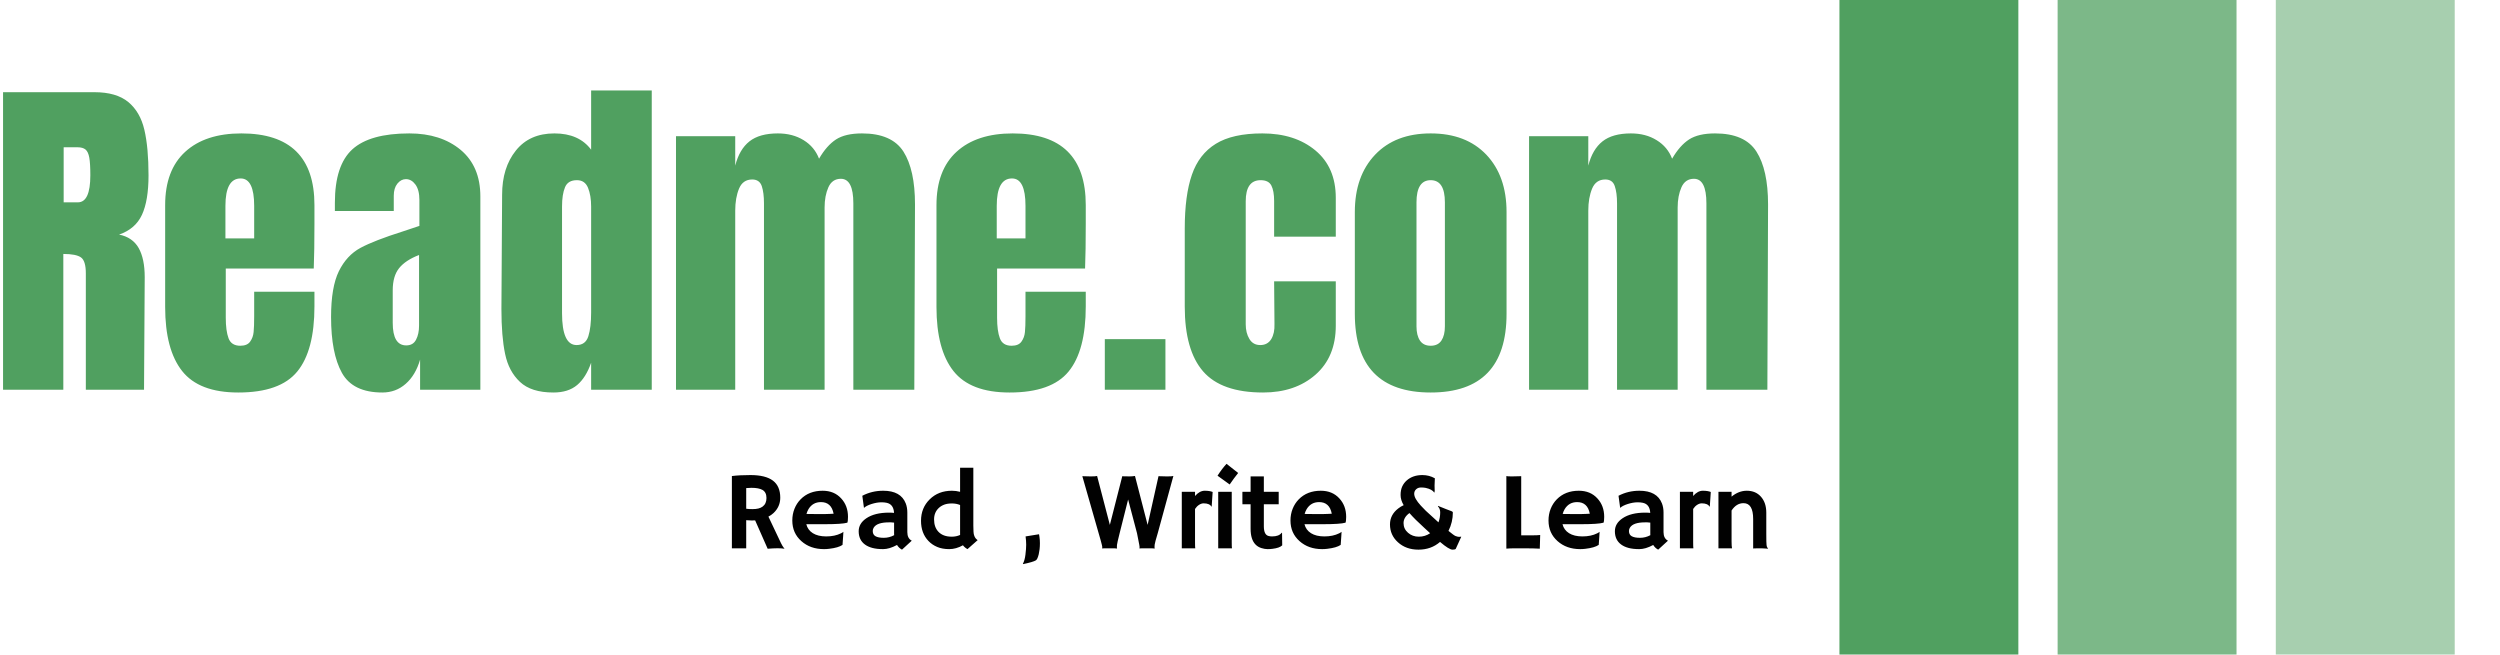 <svg xmlns="http://www.w3.org/2000/svg" version="1.1" xmlns:xlink="http://www.w3.org/1999/xlink" xmlns:svgjs="http://svgjs.dev/svgjs" width="1000" height="262" viewBox="0 0 1000 262"><g transform="matrix(1,0,0,1,-0.606,-0.09)"><svg viewBox="0 0 396 104" data-background-color="#ffffff" preserveAspectRatio="xMidYMid meet" height="262" width="1000" xmlns="http://www.w3.org/2000/svg" xmlns:xlink="http://www.w3.org/1999/xlink"><g id="tight-bounds" transform="matrix(1,0,0,1,0.24,0.036)"><svg viewBox="0 0 395.52 103.929" height="103.929" width="395.52"><g><svg viewBox="0 0 558.163 146.665" height="103.929" width="395.52"><g transform="matrix(1,0,0,1,0,20.27)"><svg viewBox="0 0 395.52 106.125" height="106.125" width="395.52"><g id="textblocktransform"><svg viewBox="0 0 395.52 106.125" height="106.125" width="395.52" id="textblock"><g><svg viewBox="0 0 395.52 67.679" height="67.679" width="395.52"><g transform="matrix(1,0,0,1,0,0)"><svg width="395.52" viewBox="1.9 -43.2 254.78 43.6" height="67.679" data-palette-color="#50a060"><path d="M1.9 0L1.9-42.95 15.1-42.95Q18.25-42.95 19.98-41.53 21.7-40.1 22.3-37.52 22.9-34.95 22.9-30.95L22.9-30.95Q22.9-27.3 21.95-25.25 21-23.2 18.65-22.4L18.65-22.4Q20.6-22 21.48-20.45 22.35-18.9 22.35-16.25L22.35-16.25 22.25 0 13.85 0 13.85-16.8Q13.85-18.6 13.15-19.1 12.45-19.6 10.6-19.6L10.6-19.6 10.6 0 1.9 0ZM10.65-27.05L12.7-27.05Q14.5-27.05 14.5-30.95L14.5-30.95Q14.5-32.65 14.35-33.5 14.2-34.35 13.8-34.68 13.4-35 12.65-35L12.65-35 10.65-35 10.65-27.05ZM35.85 0.4Q30.2 0.4 27.75-2.7 25.3-5.8 25.3-11.95L25.3-11.95 25.3-26.65Q25.3-31.7 28.2-34.35 31.1-37 36.3-37L36.3-37Q46.85-37 46.85-26.65L46.85-26.65 46.85-24Q46.85-20 46.75-17.5L46.75-17.5 34.05-17.5 34.05-10.4Q34.05-8.5 34.45-7.43 34.85-6.35 36.15-6.35L36.15-6.35Q37.15-6.35 37.57-6.95 38-7.55 38.07-8.33 38.15-9.1 38.15-10.6L38.15-10.6 38.15-14.15 46.85-14.15 46.85-12.05Q46.85-5.65 44.37-2.63 41.9 0.4 35.85 0.4L35.85 0.4ZM34-21.85L38.15-21.85 38.15-26.55Q38.15-30.5 36.2-30.5L36.2-30.5Q34-30.5 34-26.55L34-26.55 34-21.85ZM56.65 0.4Q52.4 0.4 50.82-2.43 49.25-5.25 49.25-10.5L49.25-10.5Q49.25-14.8 50.37-17.1 51.5-19.4 53.5-20.48 55.5-21.55 59.6-22.85L59.6-22.85 62-23.65 62-23.75 62-27.4Q62-28.85 61.42-29.63 60.85-30.4 60.05-30.4L60.05-30.4Q59.35-30.4 58.82-29.75 58.3-29.1 58.3-28L58.3-28 58.3-25.8 49.8-25.8 49.8-27Q49.8-32.4 52.32-34.7 54.85-37 60.55-37L60.55-37Q65.09-37 67.95-34.63 70.8-32.25 70.8-27.9L70.8-27.9 70.8 0 62.1 0 62.1-4.35Q61.45-2.1 60.02-0.85 58.6 0.4 56.65 0.4L56.65 0.4ZM60.1-6.4Q61.1-6.4 61.52-7.23 61.95-8.05 61.95-9.25L61.95-9.25 61.95-19.45Q60-18.7 59.07-17.55 58.15-16.4 58.15-14.35L58.15-14.35 58.15-9.65Q58.15-6.4 60.1-6.4L60.1-6.4ZM81.34 0.4Q78.14 0.4 76.52-1.13 74.89-2.65 74.37-5.18 73.84-7.7 73.84-11.65L73.84-11.65 73.94-28.15Q73.94-32.05 75.92-34.52 77.89-37 81.49-37L81.49-37Q85.04-37 86.79-34.65L86.79-34.65 86.79-43.2 95.54-43.2 95.54 0 86.79 0 86.79-3.9Q86.04-1.75 84.77-0.68 83.49 0.4 81.34 0.4L81.34 0.4ZM84.69-6.45Q85.99-6.45 86.39-7.73 86.79-9 86.79-11.15L86.79-11.15 86.79-12.7 86.79-26.45Q86.79-28.05 86.34-29.15 85.89-30.25 84.74-30.25L84.74-30.25Q83.44-30.25 83.02-29.23 82.59-28.2 82.59-26.45L82.59-26.45 82.59-11.05Q82.59-6.45 84.69-6.45L84.69-6.45ZM99.04 0L99.04-36.6 107.59-36.6 107.59-32.35Q108.19-34.7 109.64-35.85 111.09-37 113.74-37L113.74-37Q115.89-37 117.47-36.02 119.04-35.05 119.69-33.35L119.69-33.35Q120.79-35.25 122.14-36.13 123.49-37 125.89-37L125.89-37Q130.19-37 131.87-34.38 133.54-31.75 133.54-26.75L133.54-26.75 133.44 0 124.64 0 124.64-26.9Q124.64-30.45 122.84-30.45L122.84-30.45Q121.59-30.45 121.04-29.23 120.49-28 120.49-26.3L120.49-26.3 120.49 0 111.74 0 111.74-26.9Q111.74-28.45 111.42-29.4 111.09-30.35 110.04-30.35L110.04-30.35Q108.69-30.35 108.14-29.03 107.59-27.7 107.59-25.85L107.59-25.85 107.59 0 99.04 0ZM147.19 0.4Q141.54 0.4 139.09-2.7 136.64-5.8 136.64-11.95L136.64-11.95 136.64-26.65Q136.64-31.7 139.54-34.35 142.44-37 147.64-37L147.64-37Q158.19-37 158.19-26.65L158.19-26.65 158.19-24Q158.19-20 158.09-17.5L158.09-17.5 145.39-17.5 145.39-10.4Q145.39-8.5 145.79-7.43 146.19-6.35 147.49-6.35L147.49-6.35Q148.49-6.35 148.91-6.95 149.34-7.55 149.41-8.33 149.49-9.1 149.49-10.6L149.49-10.6 149.49-14.15 158.19-14.15 158.19-12.05Q158.19-5.65 155.71-2.63 153.24 0.4 147.19 0.4L147.19 0.4ZM145.34-21.85L149.49-21.85 149.49-26.55Q149.49-30.5 147.54-30.5L147.54-30.5Q145.34-30.5 145.34-26.55L145.34-26.55 145.34-21.85ZM169.69 0L160.94 0 160.94-7.3 169.69-7.3 169.69 0ZM183.78 0.4Q177.78 0.4 175.13-2.65 172.48-5.7 172.48-12L172.48-12 172.48-23.3Q172.48-28.05 173.51-31.03 174.53-34 176.96-35.5 179.38-37 183.68-37L183.68-37Q188.38-37 191.33-34.55 194.28-32.1 194.28-27.7L194.28-27.7 194.28-22.1 185.38-22.1 185.38-27.25Q185.38-28.7 184.98-29.48 184.58-30.25 183.43-30.25L183.43-30.25Q181.28-30.25 181.28-27.2L181.28-27.2 181.28-9.45Q181.28-8.2 181.81-7.33 182.33-6.45 183.38-6.45L183.38-6.45Q184.43-6.45 184.96-7.3 185.48-8.15 185.43-9.5L185.43-9.5 185.38-15.65 194.28-15.65 194.28-9.25Q194.28-4.75 191.36-2.18 188.43 0.4 183.78 0.4L183.78 0.4ZM207.98 0.4Q197.03 0.4 197.03-10.95L197.03-10.95 197.03-25.65Q197.03-30.85 199.96-33.93 202.88-37 207.98-37L207.98-37Q213.08-37 216.01-33.93 218.93-30.85 218.93-25.65L218.93-25.65 218.93-10.95Q218.93 0.4 207.98 0.4L207.98 0.4ZM207.98-6.35Q209.03-6.35 209.53-7.1 210.03-7.85 210.03-9.15L210.03-9.15 210.03-27.05Q210.03-30.25 207.98-30.25L207.98-30.25Q205.93-30.25 205.93-27.05L205.93-27.05 205.93-9.15Q205.93-7.85 206.43-7.1 206.93-6.35 207.98-6.35L207.98-6.35ZM222.18 0L222.18-36.6 230.73-36.6 230.73-32.35Q231.33-34.7 232.78-35.85 234.23-37 236.88-37L236.88-37Q239.03-37 240.6-36.02 242.18-35.05 242.83-33.35L242.83-33.35Q243.93-35.25 245.28-36.13 246.63-37 249.03-37L249.03-37Q253.33-37 255-34.38 256.68-31.75 256.68-26.75L256.68-26.75 256.58 0 247.78 0 247.78-26.9Q247.78-30.45 245.98-30.45L245.98-30.45Q244.73-30.45 244.18-29.23 243.63-28 243.63-26.3L243.63-26.3 243.63 0 234.88 0 234.88-26.9Q234.88-28.45 234.55-29.4 234.23-30.35 233.18-30.35L233.18-30.35Q231.83-30.35 231.28-29.03 230.73-27.7 230.73-25.85L230.73-25.85 230.73 0 222.18 0Z" opacity="1" transform="matrix(1,0,0,1,0,0)" fill="#50a060" class="wordmark-text-0" data-fill-palette-color="primary" id="text-0"></path></svg></g></svg></g><g transform="matrix(1,0,0,1,163.31,83.657)"><svg viewBox="0 0 232.21 22.469" height="22.469" width="232.21"><g transform="matrix(1,0,0,1,0,0)"><svg width="232.21" viewBox="4.2 -38.16 467.99 45.29" height="22.469" data-palette-color="#010101"><path d="M20.36 0.2L14.7-12.62Q13.96-12.57 13.13-12.57 12.3-12.57 10.67-12.7L10.67-12.7 10.67 0 4.2 0 4.2-32.64Q7.62-33.08 12.6-33.08L12.6-33.08Q19.38-33.08 22.72-30.58 26.05-28.08 26.05-22.85L26.05-22.85Q26.05-18.8 23-15.92L23-15.92Q22-14.99 20.7-14.31L20.7-14.31 25.68-3.81Q27.15-0.56 27.93 0.05L27.93 0.05 27.81 0.17Q25.44-0.22 20.36 0.2L20.36 0.2ZM13.06-27.32L13.06-27.32Q11.82-27.32 10.67-27.2L10.67-27.2 10.67-17.87Q11.87-17.7 13.48-17.7 15.09-17.7 16.19-17.98 17.29-18.26 18.09-18.85L18.09-18.85Q19.82-20.14 19.82-22.73 19.82-25.32 18.02-26.37L18.02-26.37Q16.33-27.32 13.06-27.32ZM31.49-12.55L31.49-12.55Q31.49-15.41 32.47-17.85 33.44-20.29 35.23-22.12L35.23-22.12Q39.04-26 45.19-26L45.19-26Q50.39-26 53.54-22.56L53.54-22.56Q56.64-19.24 56.64-14.21L56.64-14.21Q56.64-12.28 56.35-11.57L56.35-11.57Q53.9-10.89 46.41-10.89L46.41-10.89 37.81-10.89Q38.45-8.28 40.77-6.82 43.09-5.37 46.8-5.37L46.8-5.37Q50.68-5.37 53.46-6.76L53.46-6.76Q54.2-7.13 54.56-7.45L54.56-7.45Q54.51-6.42 54.44-5.35L54.44-5.35 54.17-1.54Q52.32-0.27 48.17 0.22L48.17 0.22Q46.95 0.37 45.82 0.37L45.82 0.37Q39.62 0.37 35.57-3.25L35.57-3.25Q31.49-6.88 31.49-12.55ZM50.14-15.63L50.14-15.63Q49.14-20.87 44.43-20.87L44.43-20.87Q40.72-20.87 38.79-17.68L38.79-17.68Q38.21-16.7 37.89-15.53L37.89-15.53Q38.47-15.5 39.33-15.48L39.33-15.48 41.14-15.48Q42.04-15.45 42.87-15.45L42.87-15.45 44.26-15.45Q45.51-15.45 46.7-15.48L46.7-15.48 48.7-15.55Q49.51-15.58 50.14-15.63ZM78.78-1.51L78.78-1.51Q75.31 0.37 72.5 0.37 69.7 0.37 67.7-0.16 65.69-0.68 64.3-1.71L64.3-1.71Q61.47-3.78 61.47-7.71L61.47-7.71Q61.47-11.23 64.94-13.57L64.94-13.57Q68.7-16.11 75.14-16.11L75.14-16.11 76.12-16.09Q76.41-16.06 76.78-16.05 77.14-16.04 77.44-15.99L77.44-15.99Q77.24-19.9 74.07-20.56L74.07-20.56Q73.02-20.78 71.83-20.78 70.65-20.78 69.51-20.57 68.38-20.36 67.3-20.02L67.3-20.02Q64.94-19.26 63.91-18.29L63.91-18.29 63.84-18.33 63.11-23.73Q67.43-26 72.55-26L72.55-26Q80.51-26 82.73-20.26L82.73-20.26Q83.44-18.43 83.44-16.14L83.44-16.14 83.44-7.3Q83.44-4.47 85.44-3.44L85.44-3.44 81.03 0.61Q79.63-0.12 78.78-1.51ZM77.46-6.49L77.46-11.6Q76.8-11.72 76.09-11.72L76.09-11.72 75.12-11.72Q69.72-11.72 68.26-9.33L68.26-9.33Q67.82-8.62 67.82-7.84 67.82-7.06 68.1-6.46 68.38-5.86 69.04-5.47L69.04-5.47Q70.31-4.74 72.81-4.74 75.31-4.74 77.49-5.93L77.49-5.93Q77.46-6.2 77.46-6.49L77.46-6.49ZM108.56-1.37L108.56-1.37Q105.46 0.37 102.36 0.37 99.26 0.37 96.94-0.61 94.62-1.59 92.99-3.3L92.99-3.3Q89.62-6.81 89.62-12.43L89.62-12.43Q89.62-18.24 93.52-22.09L93.52-22.09Q97.45-26 103.58-26L103.58-26Q105.46-26 107.27-25.51L107.27-25.51 107.27-36.38 113.25-36.38 113.25-10.28Q113.25-7.03 113.55-6.03 113.86-5.03 114.24-4.57 114.62-4.1 115.2-3.69L115.2-3.69 110.61 0.37Q109.34-0.32 108.56-1.37ZM103.51-5.25L103.51-5.25Q105.56-5.25 107.27-6.03L107.27-6.03 107.27-19.56Q105.56-20.26 103.56-20.26 101.56-20.26 100.13-19.73 98.7-19.19 97.67-18.24L97.67-18.24Q95.52-16.24 95.52-13.04L95.52-13.04Q95.52-9.55 97.48-7.47L97.48-7.47Q99.58-5.25 103.51-5.25ZM136.79 2.84Q137.12 0.17 137.12-1.62 137.12-3.42 136.85-5.37L136.85-5.37 142.93-6.35 143.13-5.1Q143.32-3.74 143.32-2.28 143.32-0.83 143.18 0.4 143.03 1.64 142.79 2.69L142.79 2.69Q142.22 4.98 141.52 5.42L141.52 5.42Q140.32 6.18 135.78 7.13L135.78 7.13 135.63 6.98Q136.46 5.52 136.79 2.84ZM178.16 0.02L178.11 0.1Q177.38 0 175.62 0L175.62 0 172.79 0Q171.96 0 171.42 0.05L171.42 0.05 171.39 0Q171.49-0.17 171.49-0.39 171.49-0.61 171.45-0.85 171.42-1.1 171.26-1.73 171.1-2.37 170.78-3.56L170.78-3.56 162.48-32.57Q164.05-32.47 166.27-32.47 168.49-32.47 169.15-32.67L169.15-32.67 174.91-10.57 180.52-32.57Q180.89-32.54 181.18-32.52L181.18-32.52 181.72-32.52Q182.53-32.47 183.75-32.47 184.97-32.47 186.26-32.67L186.26-32.67 191.97-10.57 196.88-32.57Q198.35-32.47 200.71-32.47 203.08-32.47 203.6-32.67L203.6-32.67 196.56-6.91Q195.22-2.47 195.15-1.64 195.08-0.81 195.08-0.49 195.08-0.17 195.17 0.02L195.17 0.02 195.12 0.1Q194.34 0 192.66 0L192.66 0Q191.19 0 190 0 188.8 0 188.26 0.05L188.26 0.05 188.24 0Q188.34-0.17 188.34-0.39 188.34-0.61 188.31-0.83 188.29-1.05 188.18-1.67 188.07-2.29 187.82-3.52L187.82-3.52 187.17-6.84 183.16-22.05 179.35-6.91Q178.18-2.25 178.13-1.54L178.13-1.54Q178.03-0.2 178.16 0.02L178.16 0.02ZM213.38-17.77L213.38-2.73Q213.38-0.63 213.48 0L213.48 0 207.4 0 207.4-25.51 213.38-25.51 213.38-23.63Q215.46-26 217.74-26 220.02-26 221.34-25.44L221.34-25.44 220.9-18.87 220.81-18.8Q219.95-20.31 217.27-20.31L217.27-20.31Q216.24-20.31 215.18-19.62 214.12-18.92 213.38-17.77L213.38-17.77ZM229.03-28.83L223.54-32.79Q225.49-35.84 227.61-38.16L227.61-38.16 232.86-34.03Q231.81-32.74 230.91-31.49L230.91-31.49Q230.91-31.49 229.03-28.83L229.03-28.83ZM229.96-25.51L229.96-2.73Q229.96-0.63 230.06 0L230.06 0 223.85 0 223.85-25.51 229.96-25.51ZM248.17-5.37L248.17-5.37Q251.32-5.37 252.49-7.01L252.49-7.01 252.68-7.01 252.76-1.34Q251.56-0.15 248.31 0.24L248.31 0.24Q247.44 0.37 246.13 0.37 244.82 0.37 243.3-0.12 241.77-0.61 240.7-1.71L240.7-1.71Q238.48-3.98 238.48-8.81L238.48-8.81 238.48-19.9 234.79-19.9Q234.77-20.61 234.77-21.34L234.77-21.34 234.77-25.1Q234.77-25.51 234.79-25.51L234.79-25.51 238.48-25.51 238.48-32.47 244.46-32.47 244.46-25.51 251.17-25.51 251.17-19.9 244.46-19.9 244.46-9.94Q244.46-6.1 246.58-5.57L246.58-5.57Q247.27-5.37 248.17-5.37ZM256.49-12.55L256.49-12.55Q256.49-15.41 257.47-17.85 258.44-20.29 260.23-22.12L260.23-22.12Q264.04-26 270.19-26L270.19-26Q275.39-26 278.54-22.56L278.54-22.56Q281.64-19.24 281.64-14.21L281.64-14.21Q281.64-12.28 281.34-11.57L281.34-11.57Q278.9-10.89 271.41-10.89L271.41-10.89 262.81-10.89Q263.45-8.28 265.77-6.82 268.09-5.37 271.8-5.37L271.8-5.37Q275.68-5.37 278.46-6.76L278.46-6.76Q279.2-7.13 279.56-7.45L279.56-7.45Q279.51-6.42 279.44-5.35L279.44-5.35 279.17-1.54Q277.32-0.27 273.17 0.22L273.17 0.22Q271.95 0.37 270.82 0.37L270.82 0.37Q264.62 0.37 260.57-3.25L260.57-3.25Q256.49-6.88 256.49-12.55ZM275.14-15.63L275.14-15.63Q274.14-20.87 269.43-20.87L269.43-20.87Q265.72-20.87 263.79-17.68L263.79-17.68Q263.2-16.7 262.89-15.53L262.89-15.53Q263.47-15.5 264.33-15.48L264.33-15.48 266.13-15.48Q267.04-15.45 267.87-15.45L267.87-15.45 269.26-15.45Q270.5-15.45 271.7-15.48L271.7-15.48 273.7-15.55Q274.51-15.58 275.14-15.63ZM324.04-2.88L324.04-2.88Q320.01 0.61 314.3 0.61L314.3 0.61Q308.68 0.61 305.02-2.73L305.02-2.73Q301.43-5.98 301.43-10.79L301.43-10.79Q301.43-15.14 305.19-18.02L305.19-18.02Q306.32-18.9 307.61-19.48L307.61-19.48Q306.22-21.83 306.22-24.07 306.22-26.32 306.95-27.91 307.68-29.49 308.98-30.64L308.98-30.64Q311.74-33.08 316.06-33.08L316.06-33.08Q319.13-33.08 321.7-31.62L321.7-31.62Q321.57-29.54 321.57-28.42L321.57-28.42Q321.57-26.88 321.61-26.49 321.65-26.1 321.63-25.94 321.62-25.78 321.6-25.68L321.6-25.68Q321.5-25.54 321.55-25.34L321.55-25.34 321.43-25.17Q320.45-26.64 317.64-27.27L317.64-27.27Q316.79-27.47 315.45-27.47 314.1-27.47 313.24-26.66 312.37-25.85 312.37-24.63L312.37-24.63Q312.37-22.53 315.35-19.29L315.35-19.29Q316.28-18.26 317.59-16.97L317.59-16.97 323.33-11.72Q324.11-13.84 324.11-16.19L324.11-16.19Q324.11-17.63 323.38-18.58L323.38-18.58Q323.21-18.8 323.11-18.87L323.11-18.87 323.11-19.17 326.65-17.75Q327.68-17.33 328.31-17.11 328.95-16.89 329.26-16.75L329.26-16.75Q329.83-16.5 329.83-16.21L329.83-16.21Q329.83-11.82 327.85-7.86L327.85-7.86Q330.34-5.81 331.05-5.54 331.75-5.27 332.12-5.22L332.12-5.22Q333.29-5.08 333.49-5.32L333.49-5.32 333.61-5.18 331.1 0.32Q330.68 0.61 329.68 0.61L329.68 0.61Q328.14 0.61 324.04-2.88ZM309.59-7.01Q311.61-5.25 314.46-5.25 317.3-5.25 319.57-6.81L319.57-6.81 316.94-9.23Q312.71-13.06 310.22-15.92L310.22-15.92Q307.56-13.99 307.56-11.38 307.56-8.76 309.59-7.01ZM361.07 0L358.75 0Q355.16 0 353.99 0.15L353.99 0.15 353.99-32.62Q354.58-32.47 356.42-32.47 358.26-32.47 360.7-32.57L360.7-32.57 360.7-5.86 365.76-5.86Q367.96-5.86 369.27-6.01L369.27-6.01Q369.1-0.29 369.1-0.07L369.1-0.07 369.1 0.17Q366.71 0 361.07 0L361.07 0ZM373.03-12.55L373.03-12.55Q373.03-15.41 374.01-17.85 374.98-20.29 376.77-22.12L376.77-22.12Q380.58-26 386.73-26L386.73-26Q391.93-26 395.08-22.56L395.08-22.56Q398.18-19.24 398.18-14.21L398.18-14.21Q398.18-12.28 397.88-11.57L397.88-11.57Q395.44-10.89 387.95-10.89L387.95-10.89 379.35-10.89Q379.99-8.28 382.31-6.82 384.63-5.37 388.34-5.37L388.34-5.37Q392.22-5.37 395-6.76L395-6.76Q395.74-7.13 396.1-7.45L396.1-7.45Q396.05-6.42 395.98-5.35L395.98-5.35 395.71-1.54Q393.86-0.27 389.71 0.22L389.71 0.22Q388.49 0.37 387.36 0.37L387.36 0.37Q381.16 0.37 377.11-3.25L377.11-3.25Q373.03-6.88 373.03-12.55ZM391.68-15.63L391.68-15.63Q390.68-20.87 385.97-20.87L385.97-20.87Q382.26-20.87 380.33-17.68L380.33-17.68Q379.75-16.7 379.43-15.53L379.43-15.53Q380.01-15.5 380.87-15.48L380.87-15.48 382.67-15.48Q383.58-15.45 384.41-15.45L384.41-15.45 385.8-15.45Q387.04-15.45 388.24-15.48L388.24-15.48 390.24-15.55Q391.05-15.58 391.68-15.63ZM420.32-1.51L420.32-1.51Q416.85 0.37 414.04 0.37 411.24 0.37 409.23-0.16 407.23-0.68 405.84-1.71L405.84-1.71Q403.01-3.78 403.01-7.71L403.01-7.71Q403.01-11.23 406.48-13.57L406.48-13.57Q410.24-16.11 416.68-16.11L416.68-16.11 417.66-16.09Q417.95-16.06 418.32-16.05 418.68-16.04 418.98-15.99L418.98-15.99Q418.78-19.9 415.61-20.56L415.61-20.56Q414.56-20.78 413.37-20.78 412.19-20.78 411.05-20.57 409.92-20.36 408.84-20.02L408.84-20.02Q406.48-19.26 405.45-18.29L405.45-18.29 405.38-18.33 404.65-23.73Q408.97-26 414.09-26L414.09-26Q422.05-26 424.27-20.26L424.27-20.26Q424.98-18.43 424.98-16.14L424.98-16.14 424.98-7.3Q424.98-4.47 426.98-3.44L426.98-3.44 422.56 0.61Q421.17-0.12 420.32-1.51ZM419-6.49L419-11.6Q418.34-11.72 417.63-11.72L417.63-11.72 416.66-11.72Q411.26-11.72 409.8-9.33L409.8-9.33Q409.36-8.62 409.36-7.84 409.36-7.06 409.64-6.46 409.92-5.86 410.58-5.47L410.58-5.47Q411.85-4.74 414.35-4.74 416.85-4.74 419.02-5.93L419.02-5.93Q419-6.2 419-6.49L419-6.49ZM438.36-17.77L438.36-2.73Q438.36-0.63 438.46 0L438.46 0 432.38 0 432.38-25.51 438.36-25.51 438.36-23.63Q440.43-26 442.72-26 445-26 446.32-25.44L446.32-25.44 445.88-18.87 445.78-18.8Q444.93-20.31 442.24-20.31L442.24-20.31Q441.21-20.31 440.15-19.62 439.09-18.92 438.36-17.77L438.36-17.77ZM455.71-17.07L455.71-3.13Q455.71-0.98 455.91 0L455.91 0 449.78 0 449.78-25.51 455.71-25.51 455.71-23.34Q458.94-26 462.6-26L462.6-26Q466.6-26 469-23.28 471.39-20.56 471.39-16.11L471.39-16.11 471.39-6.4Q471.39-2.27 471.51-1.44 471.63-0.61 471.84-0.37 472.05-0.12 472.19 0.07L472.19 0.07 472.14 0.17Q470.17 0 469.26 0L469.26 0 467.56 0Q466.77 0 465.46 0.07L465.46 0.07 465.46-13.23Q465.46-20.39 461.11-20.39L461.11-20.39Q457.89-20.39 455.71-17.07L455.71-17.07Z" opacity="1" transform="matrix(1,0,0,1,0,0)" fill="#010101" class="slogan-text-1" data-fill-palette-color="secondary" id="text-1"></path></svg></g></svg></g></svg></g></svg></g><g transform="matrix(1,0,0,1,411.497,0)"><svg viewBox="0 0 146.665 146.665" height="146.665" width="146.665"><g data-palette-color="#50a060"><rect width="40.089" height="146.665" fill="#50a060" stroke="transparent" data-fill-palette-color="accent" x="0" fill-opacity="1"></rect><rect width="40.089" height="146.665" fill="#50a060" stroke="transparent" data-fill-palette-color="accent" x="48.888" fill-opacity="0.75"></rect><rect width="40.089" height="146.665" fill="#50a060" stroke="transparent" data-fill-palette-color="accent" x="97.777" fill-opacity="0.5"></rect></g></svg></g></svg></g><defs></defs></svg><rect width="395.52" height="103.929" fill="none" stroke="none" visibility="hidden"></rect></g></svg></g></svg>